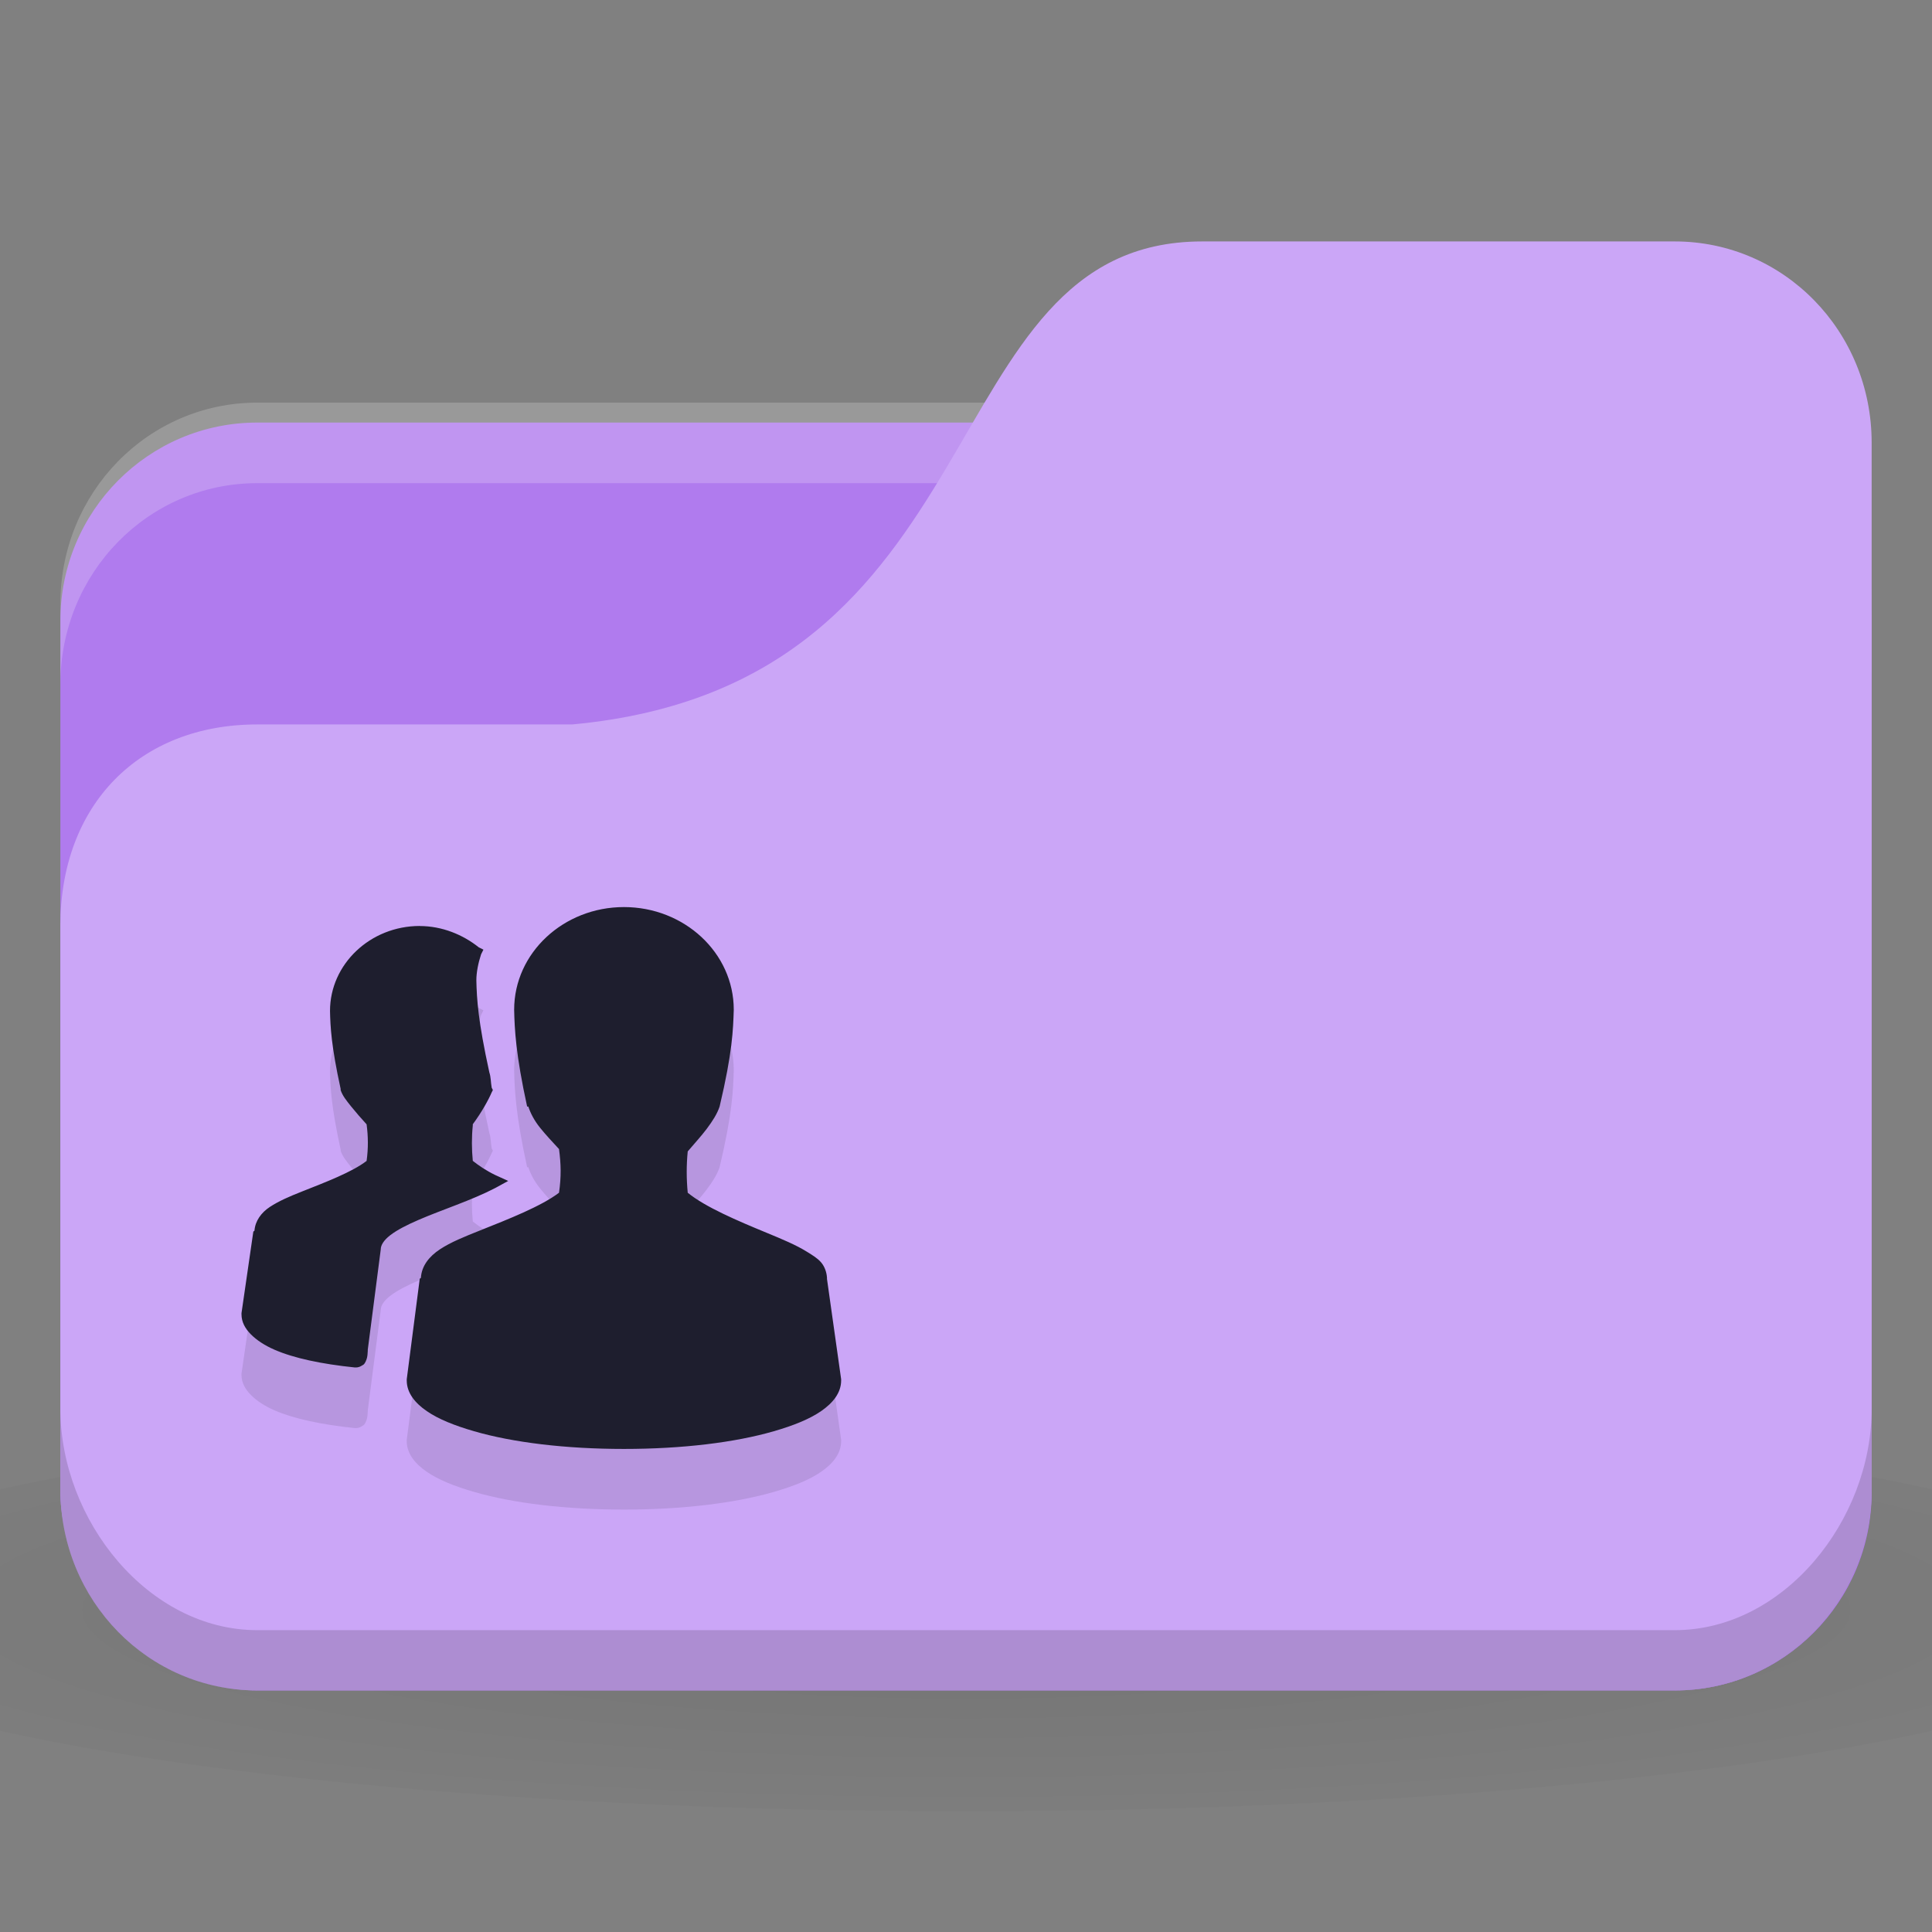 <svg xmlns="http://www.w3.org/2000/svg" viewBox="0 0 64 64">
 <rect x="0" y="0" width="64" height="64" fill="#808080" stroke="none"/>
 <defs>
  <radialGradient r="24" cy="40.5" cx="24" gradientTransform="matrix(1.667,0,0,0.278,-8,1030.446)" gradientUnits="userSpaceOnUse" id="radialGradient3098">
   <stop style="stop-color:#000;stop-opacity:1"/>
   <stop offset="1" style="stop-color:#000;stop-opacity:0.196"/>
  </radialGradient>
 </defs>
 <g transform="translate(0,-988.362)">
  <path d="m 32 1035.03 c -13.1 0 -24.704 1.044 -32 2.667 l 0 8 c 7.296 1.622 18.898 2.667 32 2.667 13.1 0 24.704 -1.044 32 -2.667 l 0 -8 c -7.296 -1.623 -18.898 -2.667 -32 -2.667 z" style="fill:url(#radialGradient3098);opacity:0.1;fill-opacity:1;stroke:none"/>
  <rect width="60" height="42" x="2" y="1002.36" rx="6.522" ry="6.562" style="fill:#b07bee;fill-opacity:1;stroke:none"/>
  <path d="m 8.522 1001.7 c -3.613 0 -6.522 2.973 -6.522 6.667 l 0 2.667 c 0 -3.693 2.909 -6.667 6.522 -6.667 l 46.957 0 c 3.613 0 6.522 2.973 6.522 6.667 l 0 -2.667 c 0 -3.693 -2.909 -6.667 -6.522 -6.667 l -46.957 0 z" style="fill:#fff;opacity:0.2;fill-opacity:1;stroke:none"/>
  <path d="m 8.522 1012.36 10.435 0 c 14.348 -1.333 11.739 -16 20.87 -16 l 15.652 0 c 3.613 0 6.522 2.973 6.522 6.667 l 0 34.667 c 0 3.693 -2.909 6.667 -6.522 6.667 l -46.957 0 c -3.613 0 -6.522 -2.973 -6.522 -6.667 l 0 -18.667 c 0 -4 2.609 -6.667 6.522 -6.667 z" style="fill:#cba6f7;fill-opacity:1;stroke:none"/>
  <path d="m 2 1035.03 0 2.667 c 0 3.693 2.909 6.667 6.522 6.667 l 46.957 0 c 3.613 0 6.522 -2.973 6.522 -6.667 l 0 -2.667 c 0 3.693 -2.909 7.333 -6.522 7.333 l -46.957 0 c -3.613 0 -6.522 -3.64 -6.522 -7.333 z" style="fill:#000;opacity:0.15;fill-opacity:1;stroke:none"/>
  <path d="m 20.668 1020.42 c -1.992 0 -3.636 1.511 -3.636 3.401 0.015 0.649 0.051 1.471 0.43 3.206 l 0.039 0 c 0.077 0.23 0.194 0.458 0.391 0.704 0.176 0.22 0.41 0.471 0.626 0.704 0.066 0.491 0.077 0.919 0 1.447 -0.592 0.449 -1.659 0.868 -2.62 1.251 -0.501 0.2 -0.964 0.384 -1.329 0.626 -0.349 0.231 -0.601 0.545 -0.626 0.938 -0.001 0.02 -0.039 0.02 -0.039 0.04 l -0.43 3.324 0 0.04 c 0 0.412 0.274 0.749 0.665 1.017 0.39 0.268 0.92 0.478 1.564 0.665 1.288 0.374 3.035 0.586 4.966 0.586 1.93 0 3.678 -0.213 4.966 -0.586 0.644 -0.186 1.174 -0.397 1.564 -0.665 0.39 -0.268 0.665 -0.605 0.665 -1.017 l 0 -0.04 -0.469 -3.324 c 0 -0.02 0.001 -0.026 0 -0.04 -0.012 -0.188 -0.08 -0.373 -0.195 -0.508 -0.124 -0.144 -0.287 -0.238 -0.469 -0.352 -0.364 -0.227 -0.828 -0.419 -1.329 -0.626 -0.973 -0.401 -2.038 -0.854 -2.62 -1.329 -0.044 -0.454 -0.046 -0.915 0 -1.369 0.21 -0.248 0.446 -0.504 0.626 -0.743 0.2 -0.266 0.351 -0.506 0.43 -0.743 0.428 -1.807 0.447 -2.545 0.469 -3.206 0 -1.891 -1.644 -3.401 -3.636 -3.401 z m -6.764 0.625 c -1.637 0 -2.972 1.264 -2.972 2.815 0.012 0.532 0.041 1.156 0.352 2.581 l 0 0.04 c 0.063 0.19 0.188 0.343 0.352 0.547 0.144 0.178 0.335 0.399 0.508 0.587 0.053 0.393 0.059 0.79 0 1.212 -0.483 0.371 -1.359 0.704 -2.15 1.017 -0.41 0.162 -0.756 0.311 -1.056 0.508 -0.283 0.186 -0.484 0.464 -0.508 0.782 -0.001 0.02 -0.039 0.02 -0.039 0.04 l -0.391 2.695 l 0 0.04 c 0 0.254 0.121 0.473 0.313 0.665 0.191 0.192 0.457 0.367 0.782 0.508 0.641 0.279 1.554 0.472 2.659 0.587 l 0.039 0 c 0.06 0 0.12 -0.02 0.156 -0.04 0.045 -0.028 0.098 -0.05 0.117 -0.078 0.039 -0.054 0.062 -0.108 0.078 -0.156 0.029 -0.086 0.035 -0.186 0.039 -0.274 0.001 -0.02 0 -0.026 0 -0.04 l 0.43 -3.323 c -0.001 -0.136 0.094 -0.299 0.313 -0.469 0.219 -0.17 0.551 -0.341 0.938 -0.508 0.774 -0.336 1.756 -0.647 2.541 -1.055 l 0.43 -0.235 -0.43 -0.196 c -0.31 -0.15 -0.548 -0.316 -0.743 -0.469 -0.038 -0.386 -0.04 -0.788 0 -1.173 0.001 -0.02 -0.001 -0.026 0 -0.04 0.298 -0.402 0.525 -0.818 0.626 -1.056 l 0.039 -0.078 -0.039 -0.076 c -0.034 -0.194 -0.023 -0.342 -0.078 -0.508 -0.375 -1.715 -0.416 -2.422 -0.43 -3.05 0 -0.264 0.062 -0.571 0.156 -0.86 l 0.078 -0.156 -0.156 -0.076 c -0.522 -0.417 -1.213 -0.704 -1.955 -0.704 z" style="fill:#000;fill-opacity:0.098;color:#000"/>
  <path d="m 20.668 1018.41 c -1.992 0 -3.636 1.511 -3.636 3.402 0.015 0.649 0.051 1.47 0.43 3.206 l 0.039 0 c 0.077 0.23 0.194 0.458 0.391 0.704 0.176 0.22 0.41 0.471 0.626 0.704 0.066 0.491 0.077 0.919 0 1.447 -0.592 0.449 -1.659 0.868 -2.62 1.251 -0.501 0.2 -0.964 0.384 -1.329 0.626 -0.349 0.231 -0.601 0.544 -0.626 0.938 -0.001 0.02 -0.039 0.02 -0.039 0.04 l -0.43 3.323 0 0.04 c 0 0.412 0.274 0.749 0.665 1.017 0.39 0.268 0.92 0.478 1.564 0.665 1.288 0.374 3.035 0.587 4.966 0.587 1.93 0 3.678 -0.213 4.966 -0.587 0.644 -0.186 1.174 -0.397 1.564 -0.665 0.39 -0.268 0.665 -0.605 0.665 -1.017 l 0 -0.04 -0.469 -3.323 c 0 -0.02 0.001 -0.026 0 -0.04 -0.012 -0.188 -0.08 -0.373 -0.195 -0.508 -0.124 -0.144 -0.287 -0.238 -0.469 -0.352 -0.364 -0.227 -0.828 -0.419 -1.329 -0.626 -0.973 -0.401 -2.038 -0.854 -2.62 -1.329 -0.044 -0.454 -0.046 -0.915 0 -1.369 0.21 -0.248 0.446 -0.504 0.626 -0.743 0.2 -0.266 0.351 -0.506 0.43 -0.743 0.428 -1.807 0.447 -2.545 0.469 -3.206 0 -1.891 -1.644 -3.402 -3.636 -3.402 z m -6.764 0.626 c -1.637 0 -2.972 1.264 -2.972 2.815 0.012 0.532 0.041 1.156 0.352 2.581 l 0 0.04 c 0.063 0.19 0.188 0.343 0.352 0.548 0.144 0.178 0.335 0.399 0.508 0.587 0.053 0.393 0.059 0.79 0 1.212 -0.483 0.371 -1.359 0.704 -2.15 1.017 -0.41 0.162 -0.756 0.311 -1.056 0.508 -0.283 0.186 -0.484 0.463 -0.508 0.782 -0.001 0.02 -0.039 0.02 -0.039 0.04 l -0.391 2.695 l 0 0.04 c 0 0.254 0.121 0.473 0.313 0.665 0.191 0.192 0.457 0.367 0.782 0.508 0.641 0.279 1.554 0.473 2.659 0.587 l 0.039 0 c 0.06 0 0.12 -0.02 0.156 -0.04 0.045 -0.028 0.098 -0.05 0.117 -0.078 0.039 -0.054 0.062 -0.108 0.078 -0.156 0.029 -0.086 0.035 -0.186 0.039 -0.274 0.001 -0.02 0 -0.026 0 -0.04 l 0.43 -3.323 c -0.001 -0.136 0.094 -0.299 0.313 -0.469 0.219 -0.17 0.551 -0.341 0.938 -0.508 0.774 -0.336 1.756 -0.647 2.541 -1.056 l 0.43 -0.235 -0.43 -0.196 c -0.31 -0.15 -0.548 -0.316 -0.743 -0.469 -0.038 -0.386 -0.04 -0.788 0 -1.173 0.001 -0.02 -0.001 -0.026 0 -0.04 0.298 -0.402 0.525 -0.818 0.626 -1.056 l 0.039 -0.078 -0.039 -0.076 c -0.034 -0.194 -0.023 -0.342 -0.078 -0.508 -0.375 -1.715 -0.416 -2.422 -0.43 -3.05 0 -0.264 0.062 -0.571 0.156 -0.86 l 0.078 -0.156 -0.156 -0.078 c -0.522 -0.417 -1.213 -0.704 -1.955 -0.704 z" style="fill:#1e1e2e;fill-opacity:1;color:#000"/>
 </g>
</svg>
